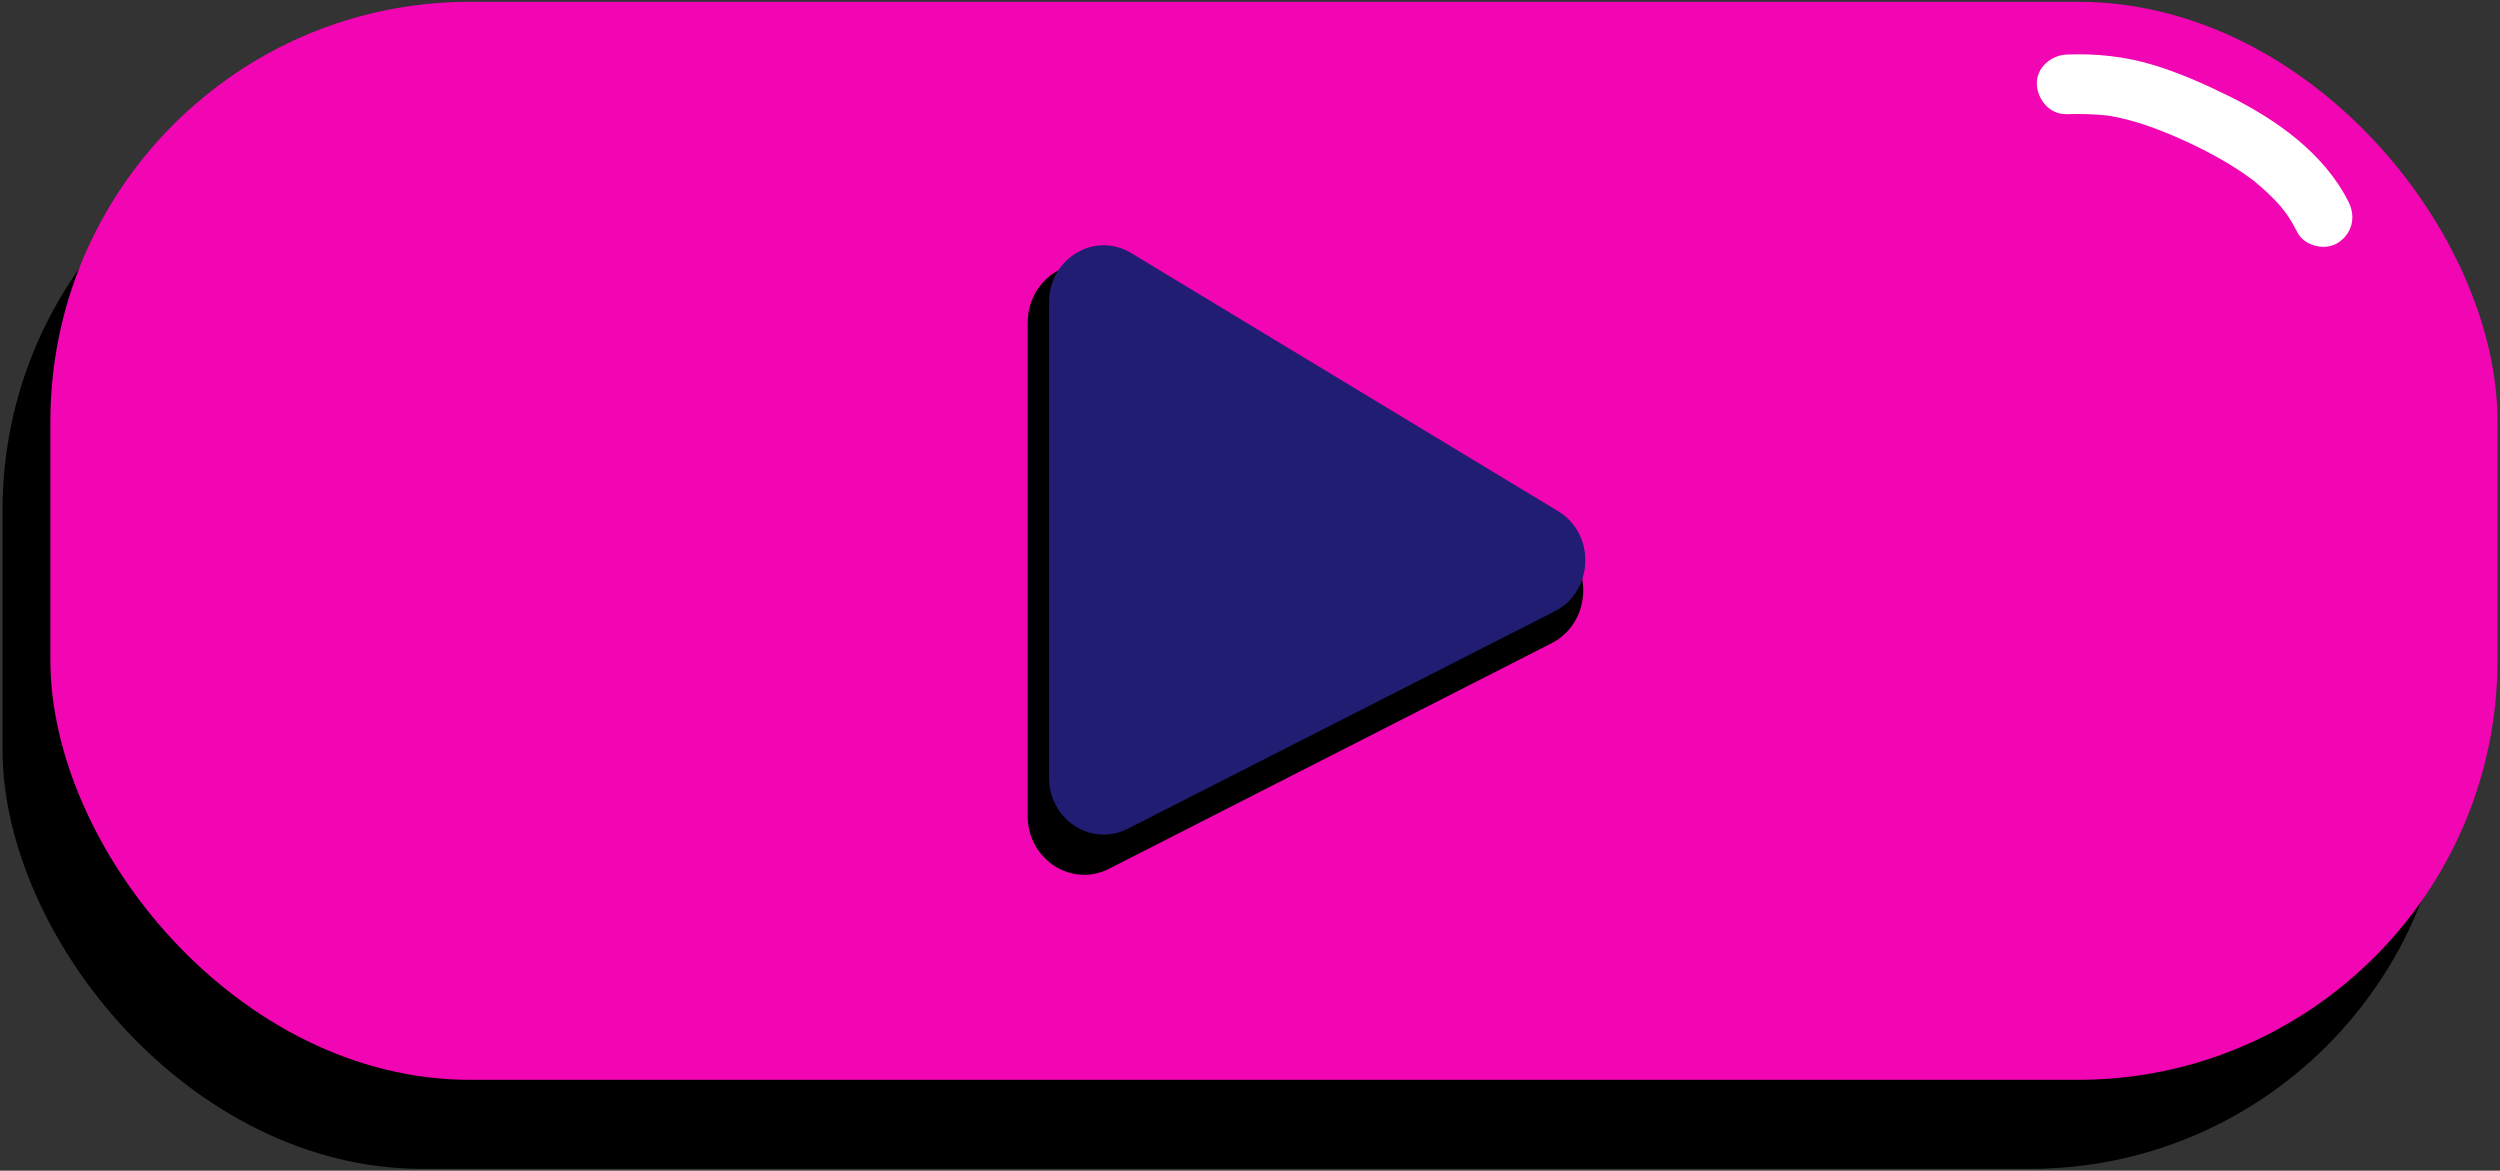 <?xml version="1.0" encoding="UTF-8"?>
<svg id="Lag_2" data-name="Lag 2" xmlns="http://www.w3.org/2000/svg" viewBox="0 0 378 177">
  <rect x="0" y="0" width="378" height="177" fill="#333333" stroke="none"/>
  <defs>
    <style>
      .cls-1, .cls-2, .cls-3, .cls-4 {
        stroke-width: 0px;
      }

      .cls-2 {
        fill: #201d73;
      }

      .cls-3 {
        fill: #fff;
      }

      .cls-4 {
        fill: #f205b3;
      }
    </style>
  </defs>
  <rect class="cls-1" x=".38" y="13.73" width="370" height="163" rx="63.44" ry="63.44"/>
  <rect class="cls-4" x="7.62" y=".27" width="370" height="163" rx="63.44" ry="63.44"/>
  <path class="cls-3" d="m312.47,17.27c2.06-.09,4.09-.01,6.15.19.34.04.26.03-.23-.03.25.04.51.08.76.12.5.09,1,.19,1.49.3.85.19,1.7.42,2.54.67,1.71.52,3.38,1.16,5.03,1.84-.88-.36.23.1.41.18.48.21.96.42,1.43.63.8.36,1.59.73,2.38,1.12,1.6.79,3.18,1.65,4.71,2.58.77.47,1.52.96,2.26,1.47.42.29.84.59,1.25.9,1.02.75-.67-.57.3.24,1.35,1.13,2.65,2.31,3.81,3.64.13.15,1.1,1.4.46.53.22.3.44.6.64.9.55.82,1.04,1.67,1.48,2.55,1.06,2.11,4.21,2.87,6.16,1.61,2.16-1.39,2.74-3.9,1.61-6.16-3.7-7.38-10.92-12.46-18.14-16.04-3.67-1.81-7.48-3.5-11.4-4.69-4.23-1.28-8.69-1.76-13.1-1.57-2.35.1-4.61,2-4.5,4.5.11,2.35,1.98,4.61,4.5,4.5h0Z"/>
  <path class="cls-1" d="m155.38,48.79v74.57c0,6.59,6.63,10.89,12.32,7.99l66.89-34.09c6.14-3.13,6.45-12.11.54-15.69l-66.89-40.48c-5.7-3.45-12.85.83-12.85,7.69Z"/>
  <path class="cls-2" d="m158.62,45.69v71.91c0,6.35,6.4,10.5,11.89,7.71l64.57-32.88c5.92-3.02,6.22-11.68.52-15.13l-64.57-39.04c-5.5-3.33-12.41.8-12.41,7.42Z"/>
</svg>